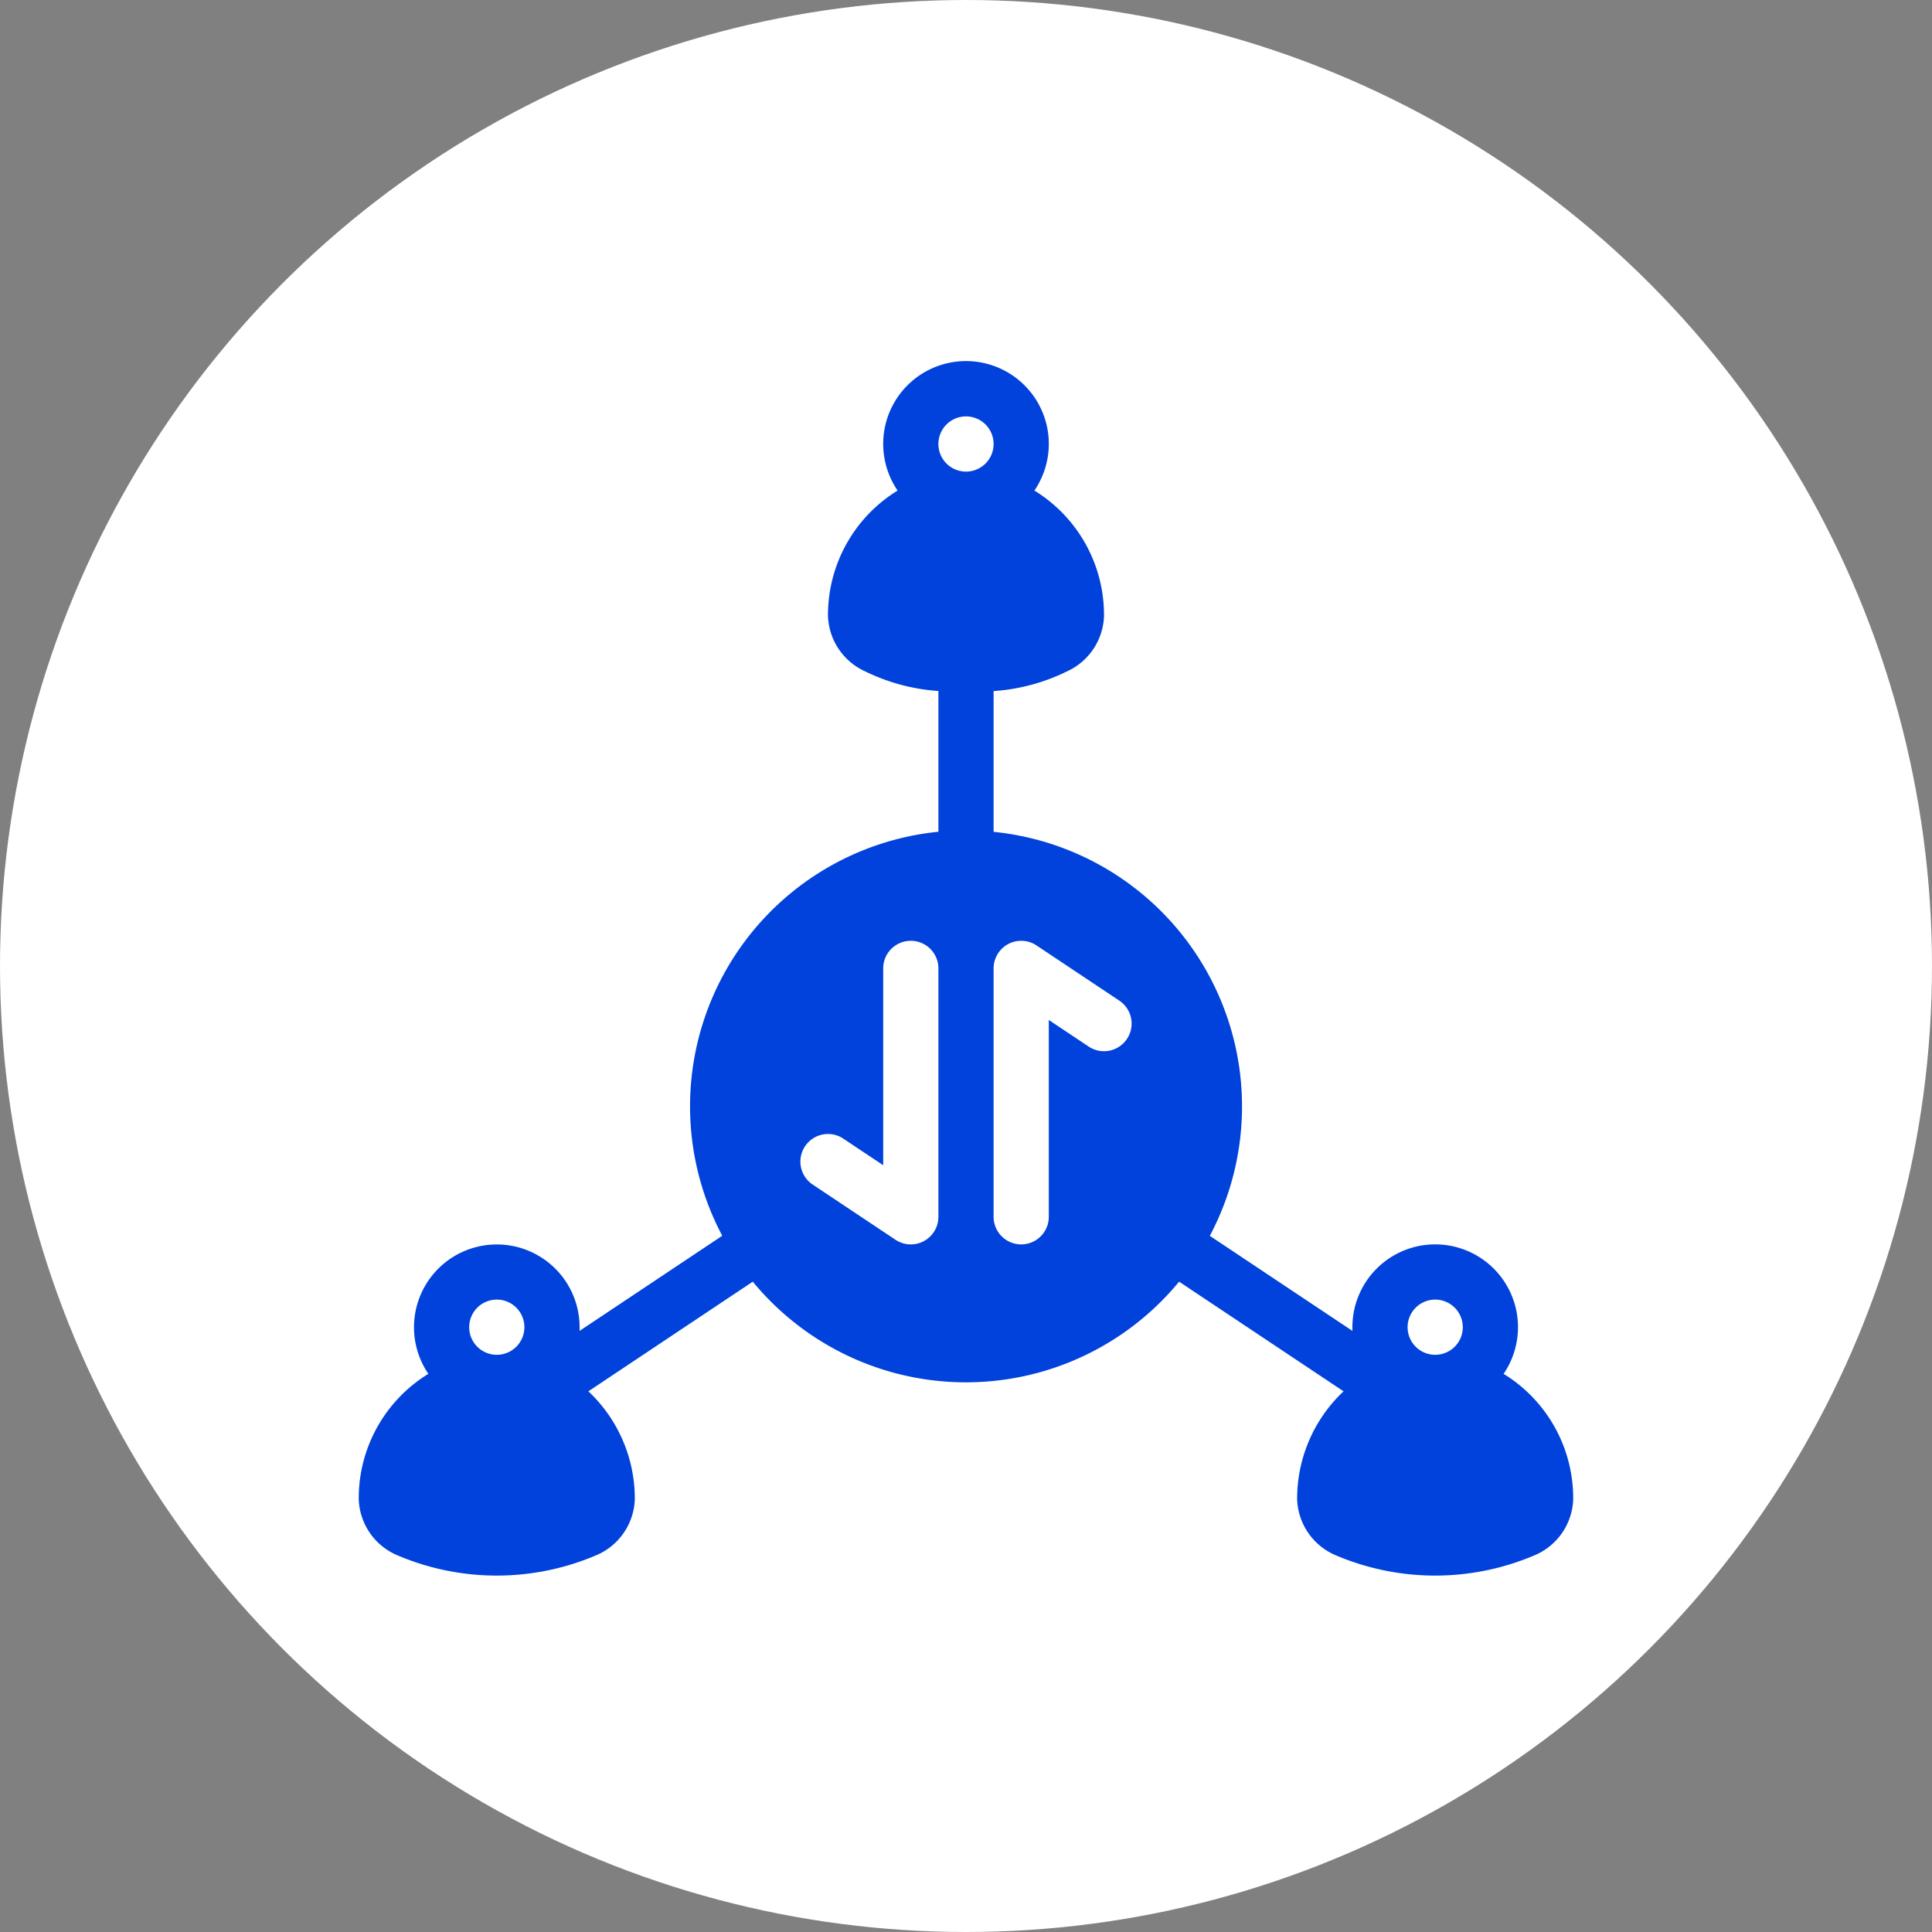 <svg xmlns="http://www.w3.org/2000/svg" width="70" height="70" viewBox="0 0 70 70">
  <rect x="0" y="0" width="70" height="70" fill="#808080" stroke="none"/>
  <g id="Grupo_1114919" data-name="Grupo 1114919" transform="translate(-269 -958)">
    <circle id="Elipse_5614" data-name="Elipse 5614" cx="35" cy="35" r="35" transform="translate(269 958)" fill="#fff"/>
    <g id="Grupo_1115551" data-name="Grupo 1115551" transform="translate(-368 897.087)">
      <g id="SOLID">
        <path id="Trazado_940246" data-name="Trazado 940246" d="M658.318,111.323a5.335,5.335,0,0,1,1.682,3.92,2.288,2.288,0,0,1-1.351,2,9.184,9.184,0,0,1-7.3,0,2.289,2.289,0,0,1-1.351-2,5.288,5.288,0,0,1,2.522-4.553A3,3,0,1,1,658,109c0,.045,0,.089,0,.133l5.169-3.446A10,10,0,0,1,671,91.049v-5.1a7.1,7.1,0,0,1-2.649-.709,2.289,2.289,0,0,1-1.351-2,5.288,5.288,0,0,1,2.522-4.553,3,3,0,1,1,4.956,0A5.288,5.288,0,0,1,677,83.243a2.288,2.288,0,0,1-1.351,2,7.1,7.1,0,0,1-2.649.709v5.1a10,10,0,0,1,7.834,14.638L686,109.133c0-.044,0-.088,0-.133a3,3,0,1,1,5.478,1.69A5.288,5.288,0,0,1,694,115.243a2.288,2.288,0,0,1-1.351,2,9.184,9.184,0,0,1-7.3,0,2.289,2.289,0,0,1-1.351-2,5.335,5.335,0,0,1,1.682-3.92l-5.959-3.973a10,10,0,0,1-15.446,0ZM672,78a1,1,0,1,0-1-1A1,1,0,0,0,672,78Zm17,32a1,1,0,1,0-1-1A1,1,0,0,0,689,110Zm-34,0a1,1,0,1,0-1-1A1,1,0,0,0,655,110Zm14-14v7.131l-1.445-.963a1,1,0,0,0-1.11,1.664l3,2A1,1,0,0,0,671,105V96a1,1,0,0,0-2,0Zm6,9V97.869l1.445.963a1,1,0,0,0,1.11-1.664l-3-2A1,1,0,0,0,673,96v9a1,1,0,0,0,2,0Z" fill="#0042db" fill-rule="evenodd"/>
      </g>
    </g>
  </g>
</svg>

